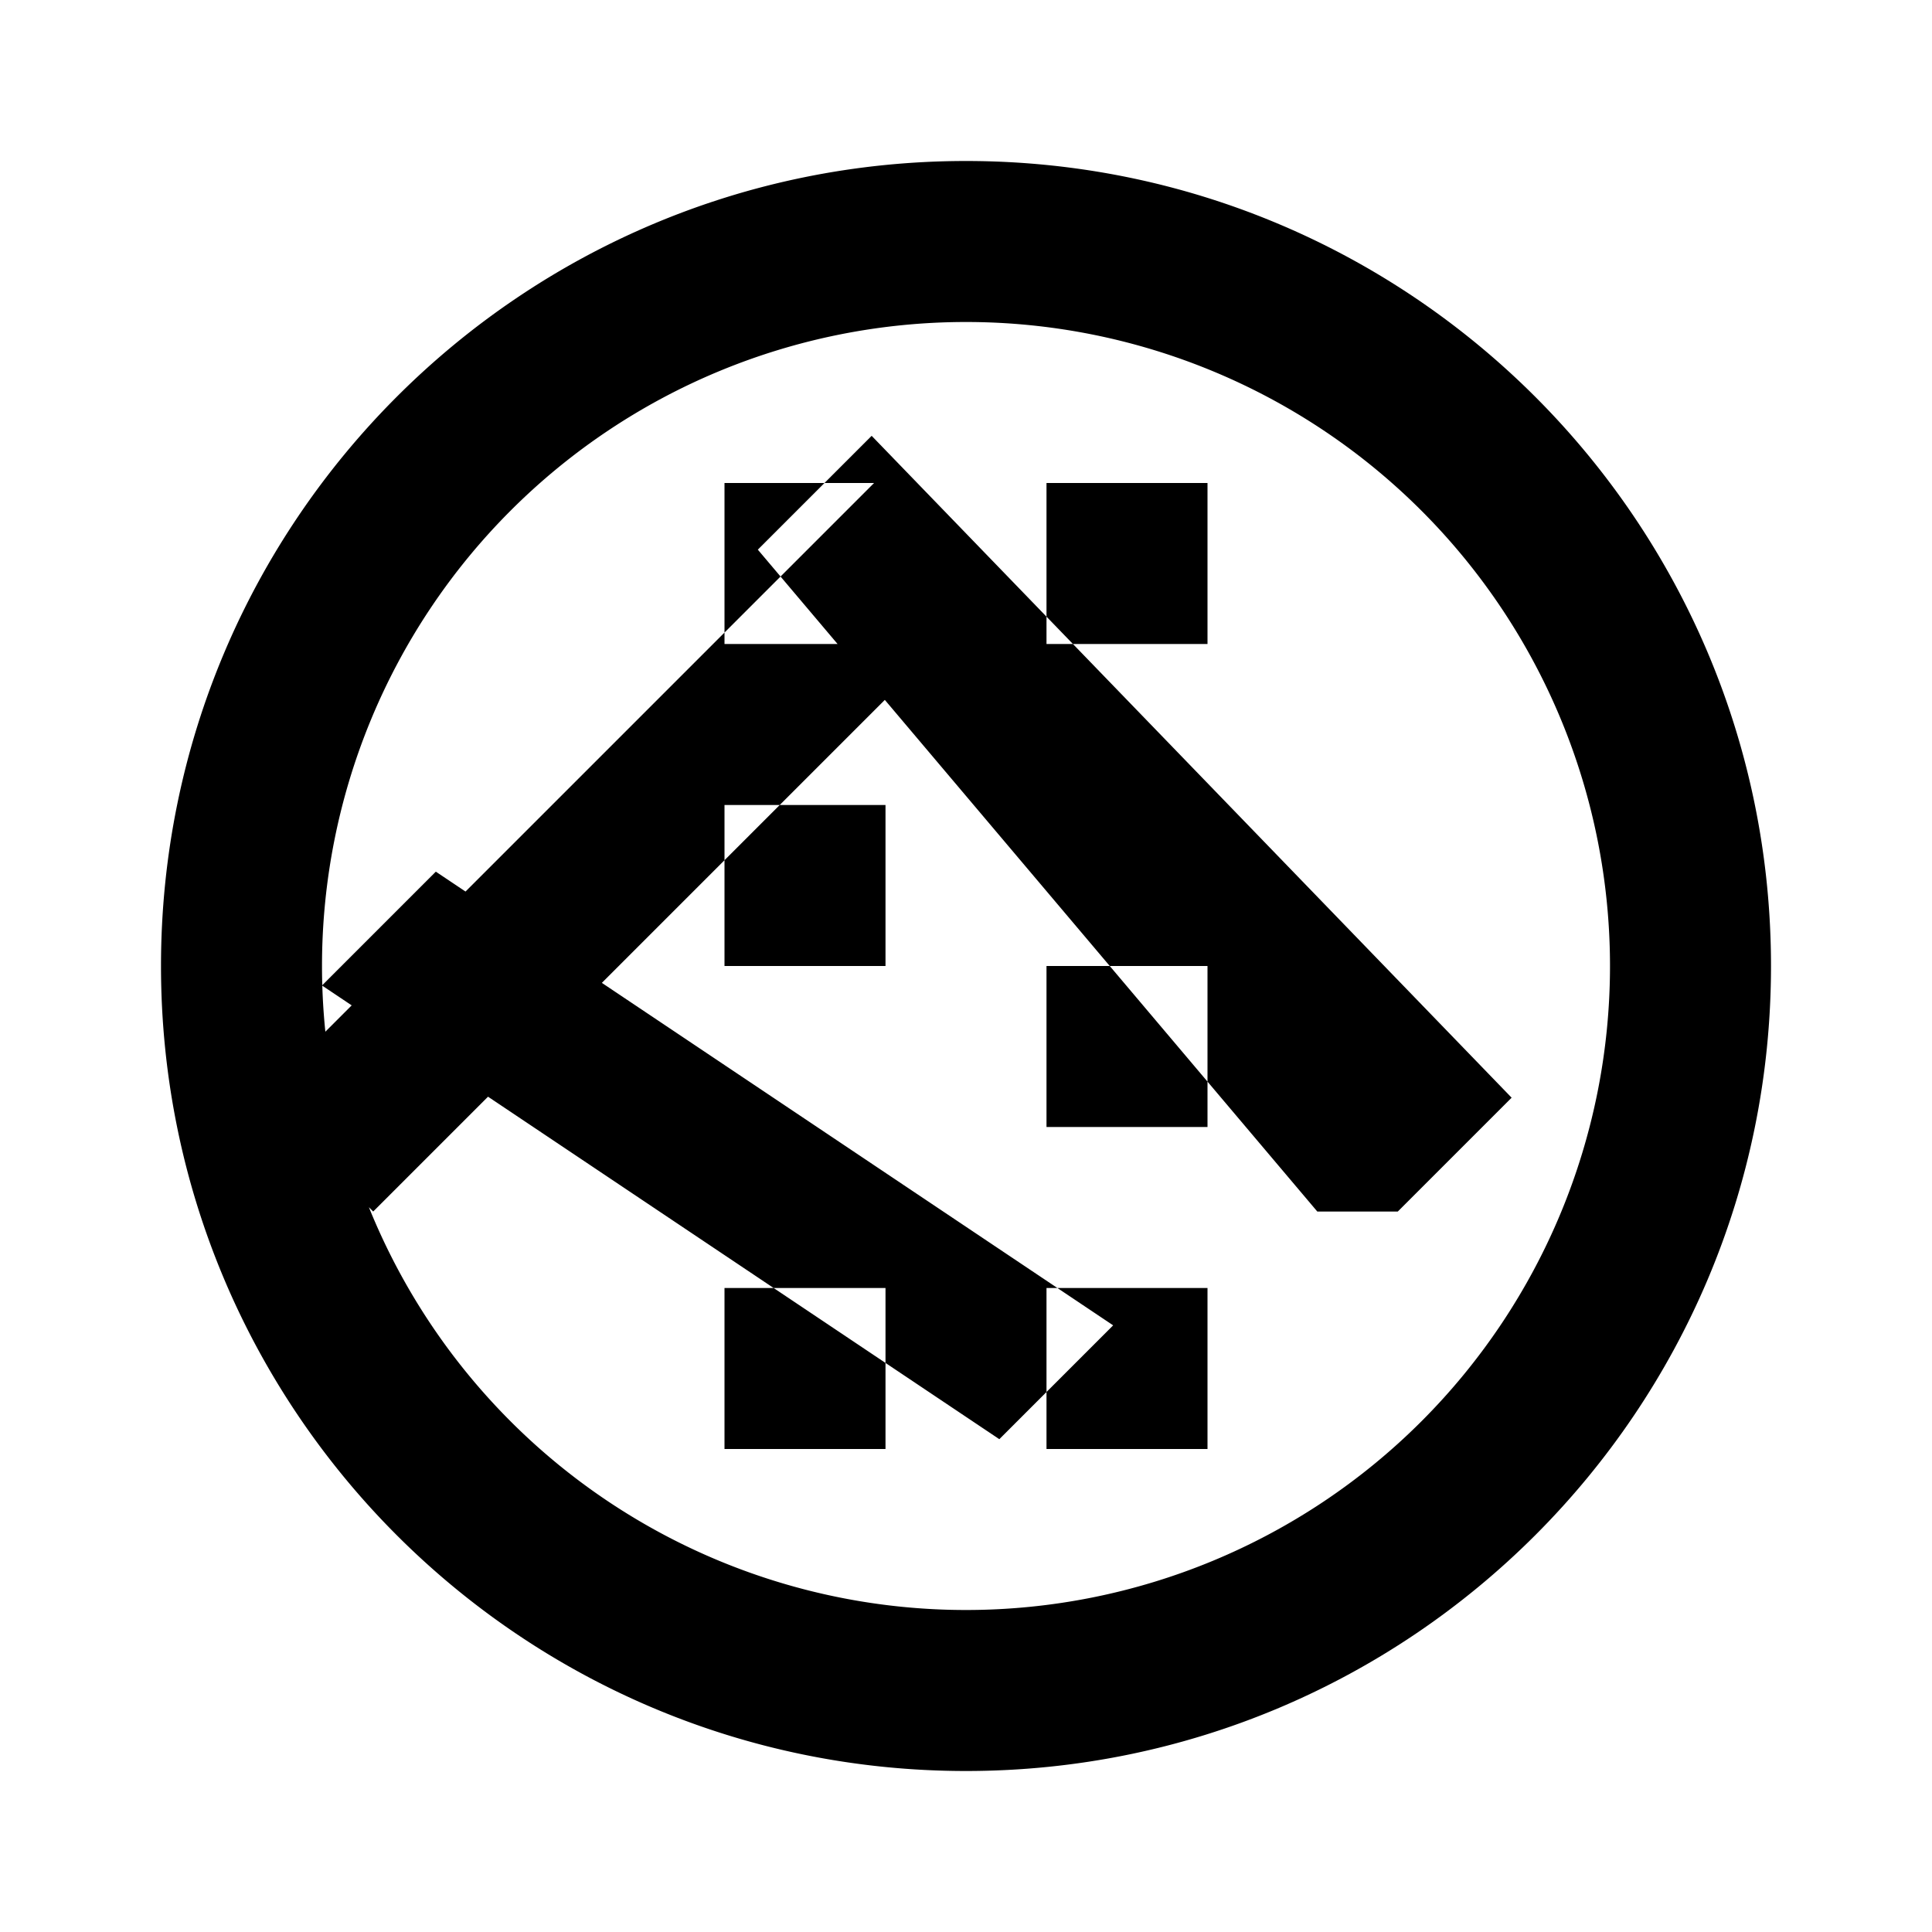 <svg xmlns="http://www.w3.org/2000/svg" viewBox="0 0 24 24" class="icon icon-double-helix">
  <path d="M12 2C6.477 2 2 6.477 2 12s4.477 10 10 10 10-4.477 10-10S17.523 2 12 2zm0 18a8 8 0 110-16 8 8 0 010 16zm1-4h2v2h-2v-2zm-4 0h2v2H9v-2zm4-4h2v2h-2v-2zM9 10h2v2H9v-2zm4-4h2v2h-2V6zM9 6h2v2H9V6zm8.364 9.05l1.414-1.414L10.828 5.414l-1.414 1.414L16.364 15.05zm-12.728 0l7.778-7.778-1.414-1.414-7.778 7.778 1.414 1.414zm7.778 2.828l1.414-1.414L5.414 10.828l-1.414 1.414L12.414 17.878z"/>
</svg>